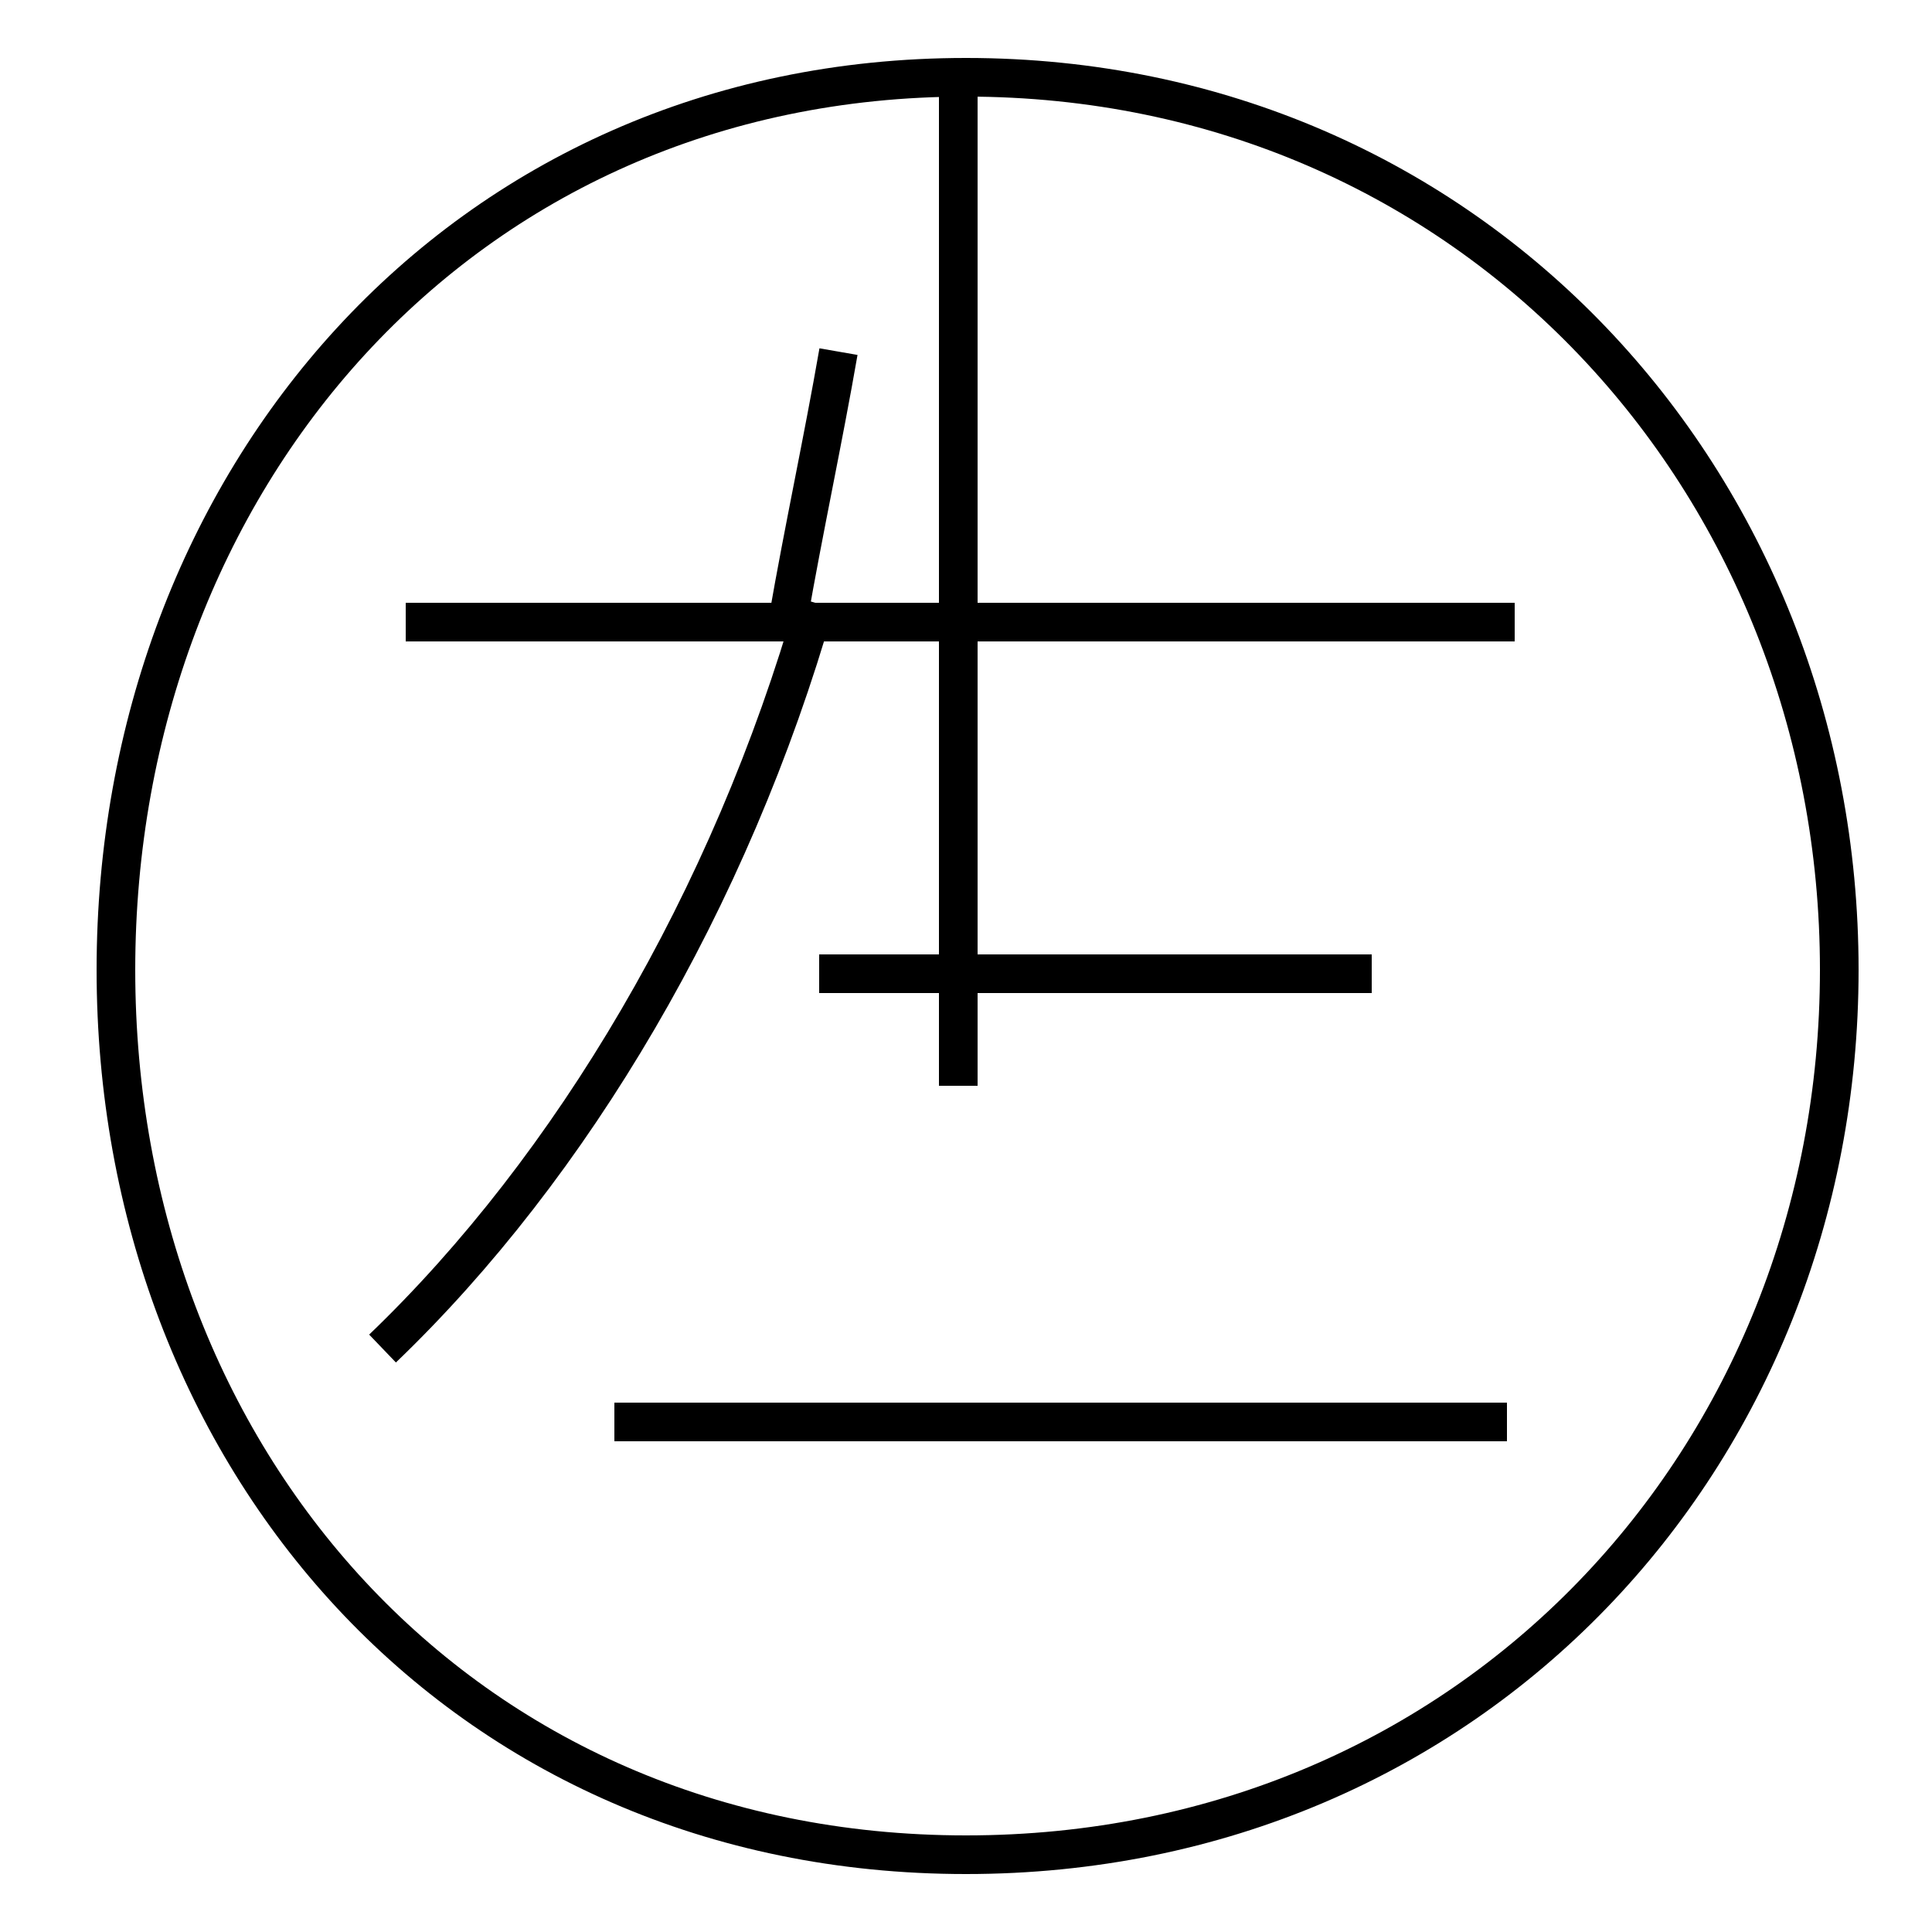 <?xml version='1.0' encoding='utf8'?>
<svg viewBox="0.0 -44.0 50.0 50.0" version="1.1" xmlns="http://www.w3.org/2000/svg">
<rect x="0.0" y="-44.0" width="50.0" height="50.0" fill="#808080" stroke="none"/>
<rect x="-1000" y="-1000" width="2000" height="2000" stroke="white" fill="white"/>
<g style="fill:none; stroke:#000000;  stroke-width:1">
<path d="M 9.9 9.1 C 14.8 13.8 18.9 20.7 21.1 28.4 M 39.2 27.9 L 10.5 27.9 M 21.7 34.9 C 21.3 32.6 20.8 30.3 20.4 28.0 M 24.8 15.9 L 24.8 42.4 M 25.0 -4.0 C 38.1 -4.0 47.6 6.3 47.6 18.9 C 47.6 31.5 38.1 42.0 25.0 42.0 C 11.9 42.0 3.0 31.5 3.0 18.9 C 3.0 6.3 11.9 -4.0 25.0 -4.0 Z M 15.9 7.2 L 39.0 7.2 M 35.5 18.8 L 21.2 18.8 " transform="scale(1, -1)" />
</g>
</svg>